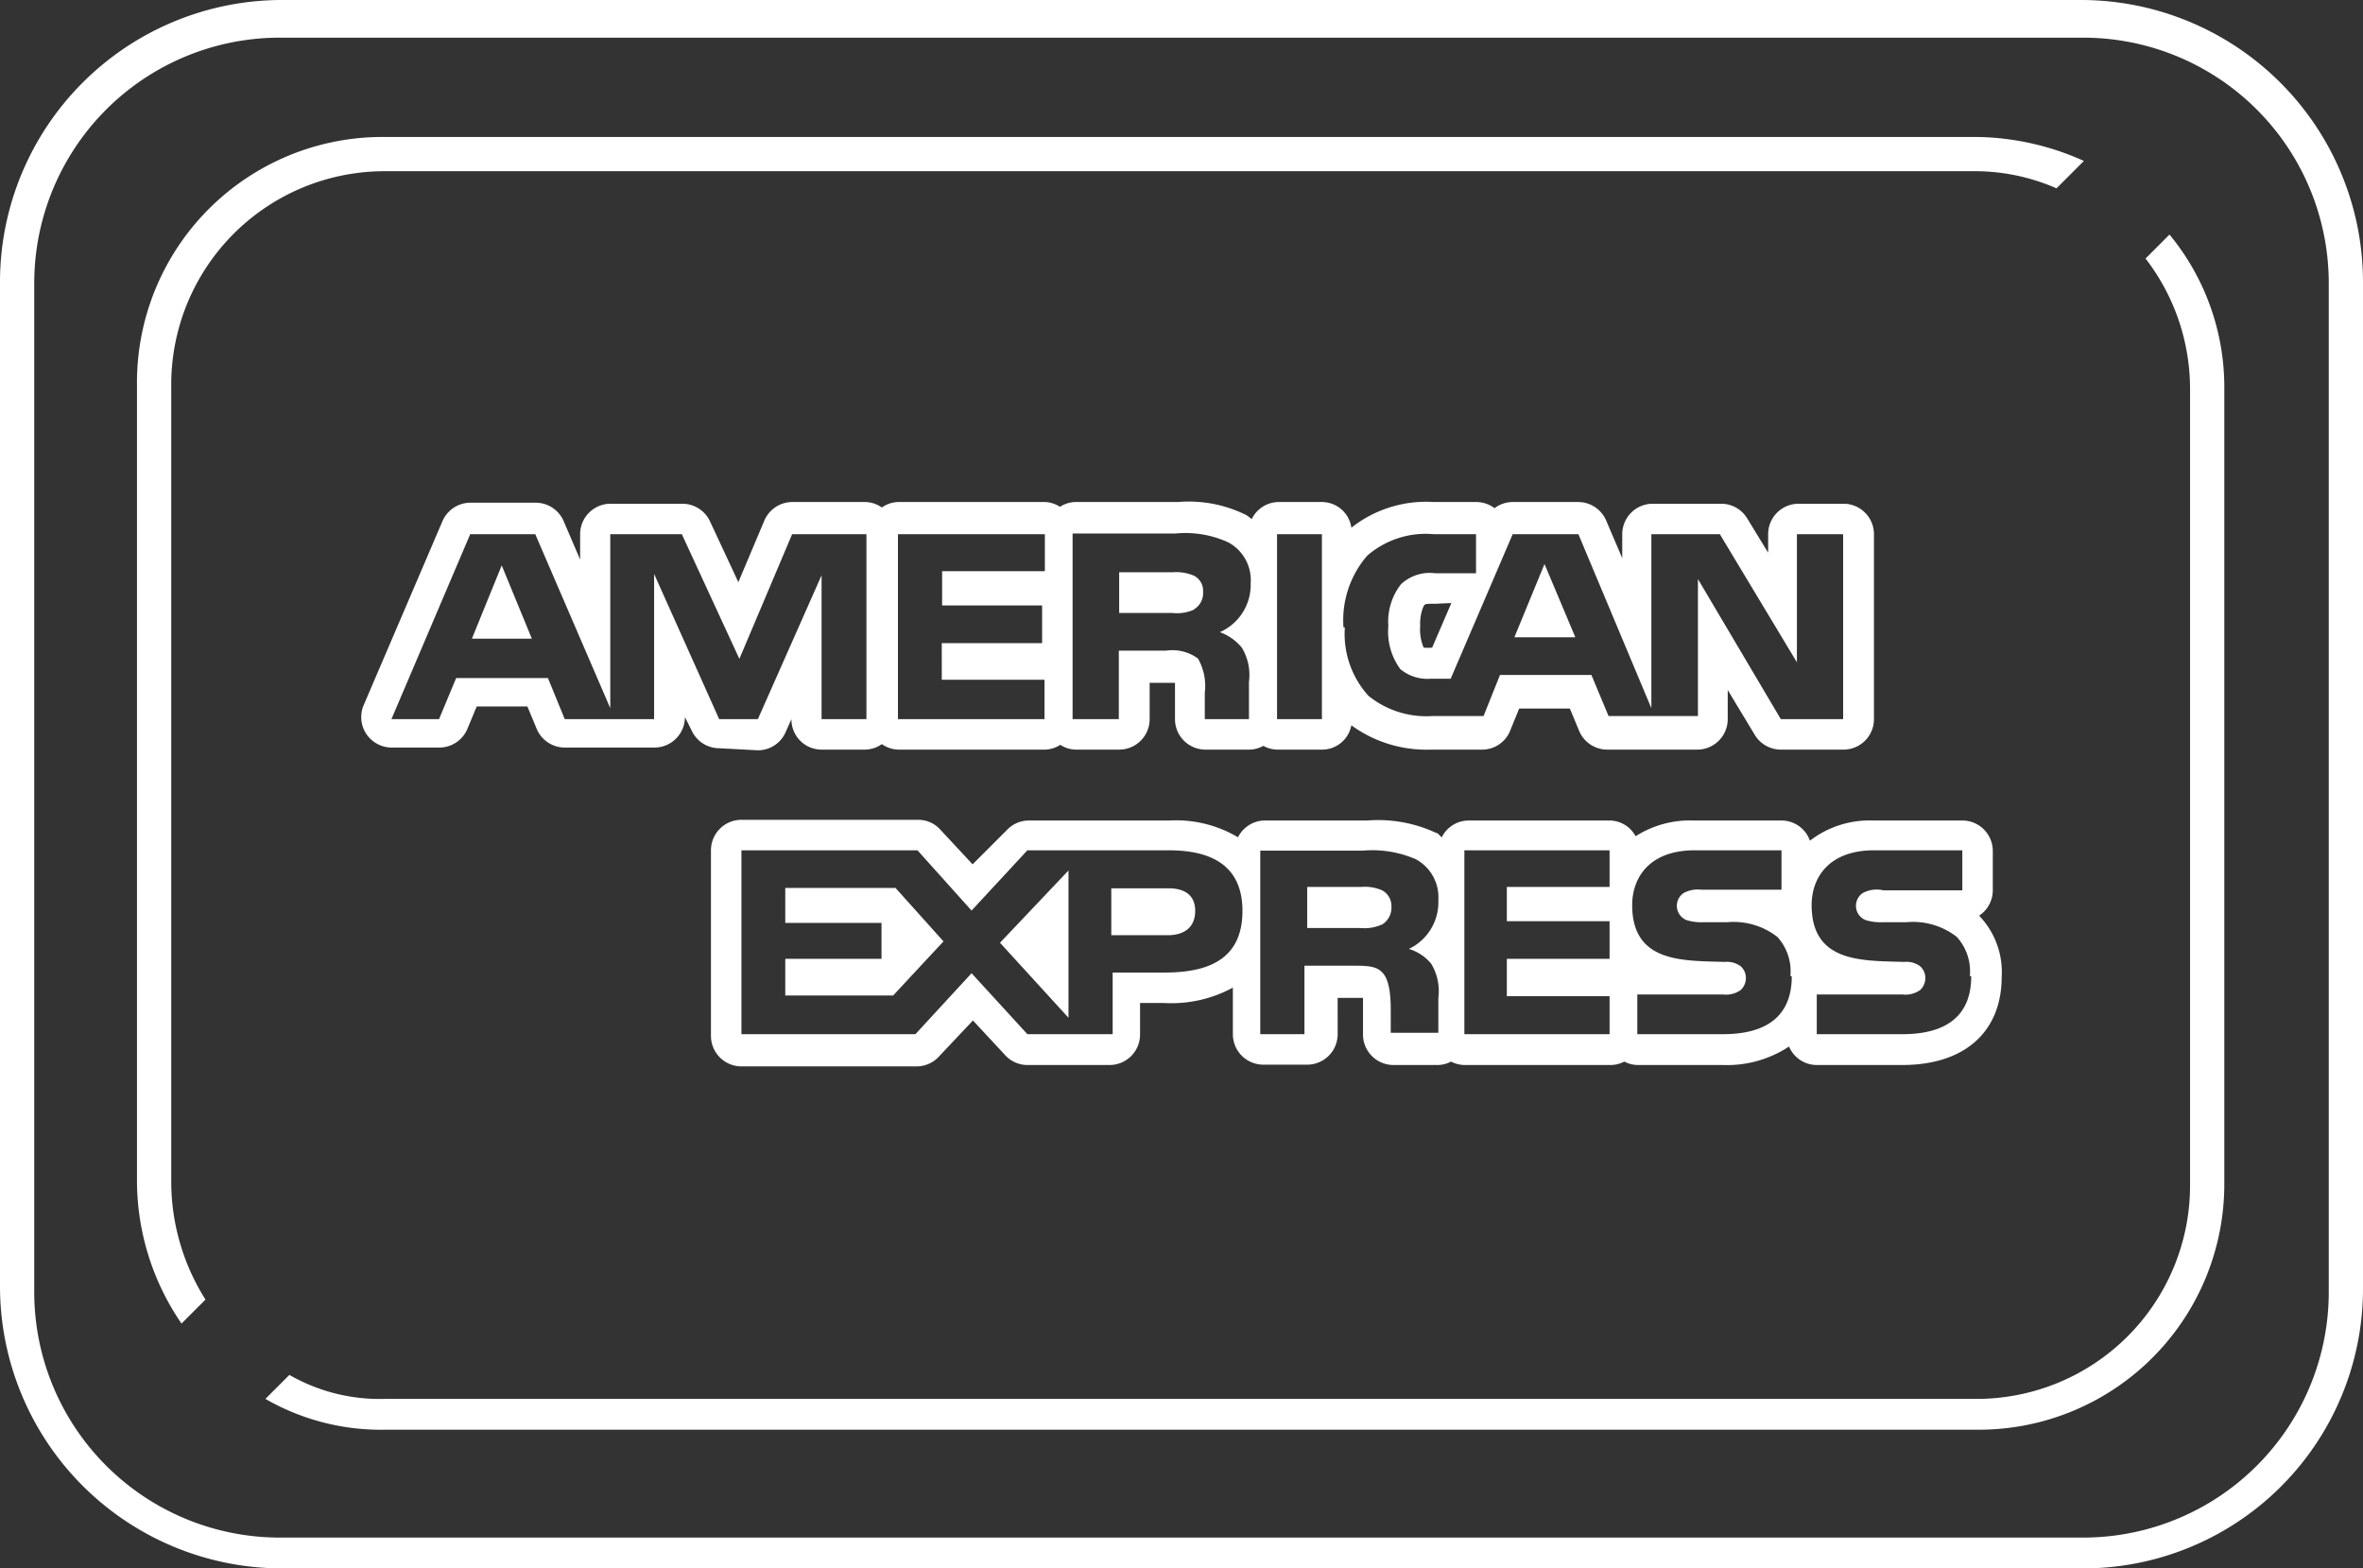<svg xmlns="http://www.w3.org/2000/svg" viewBox="0 0 69 45.8"><rect x="0" y="0" width="69" height="45.8" fill="#333333" stroke="none"/><defs><style>.a{fill:#fff;}</style></defs><title>amex</title><path class="a" d="M60.8,45.8H8.2A8.24,8.24,0,0,1,0,37.6V8.2A8.24,8.24,0,0,1,8.2,0H60.8A8.24,8.24,0,0,1,69,8.2V37.6A8.17,8.17,0,0,1,60.8,45.8ZM8.2,1.1A7.17,7.17,0,0,0,1,8.3V37.7a7.17,7.17,0,0,0,7.2,7.2H60.8A7.17,7.17,0,0,0,68,37.7V8.3a7.17,7.17,0,0,0-7.2-7.2Z"/><path class="a" d="M6,37.95a6.46,6.46,0,0,1-1-3.4V11.25A6.23,6.23,0,0,1,11.25,5h46.5a5.93,5.93,0,0,1,2.3.5l.8-.8a7.83,7.83,0,0,0-3.1-.7H11.25A7.17,7.17,0,0,0,4,11.25v23.3a7.39,7.39,0,0,0,1.3,4.1Z"/><path class="a" d="M63.35,6.85l-.7.7a6.23,6.23,0,0,1,1.3,3.8v23.3a6.23,6.23,0,0,1-6.2,6.2H11.25a5.3,5.3,0,0,1-2.8-.7l-.7.7a6.76,6.76,0,0,0,3.5.9h46.5a7.17,7.17,0,0,0,7.2-7.2V11.25A7,7,0,0,0,63.35,6.85Z"/><path class="a" d="M29.2,27.53l2-2.11v4.3Zm-6.27-1.58v1h2.81V28H22.93v1.07h3.15l1.47-1.58-1.4-1.56H22.93Zm34.88.81a2.37,2.37,0,0,1,.64,1.76c0,1.61-1.08,2.58-2.9,2.58h-2.5a.88.88,0,0,1-.81-.54,3.28,3.28,0,0,1-1.93.54h-2.5a.87.87,0,0,1-.38-.1.88.88,0,0,1-.38.1H42.76a.88.88,0,0,1-.39-.1.84.84,0,0,1-.39.1H40.69a.89.89,0,0,1-.89-.89v-.78c0-.08,0-.19,0-.29h-.74V30.2a.89.89,0,0,1-.89.89H36.88A.89.89,0,0,1,36,30.2V28.84a3.75,3.75,0,0,1-2,.45h-.71v.92a.89.89,0,0,1-.89.89H30a.88.88,0,0,1-.66-.3l-.93-1-1,1.06a.88.88,0,0,1-.65.28H21.65a.89.89,0,0,1-.89-.89V24.83a.89.89,0,0,1,.89-.89h5.16a.87.87,0,0,1,.66.3l.93,1,1-1a.88.88,0,0,1,.65-.28h4.1a3.55,3.55,0,0,1,2,.49.88.88,0,0,1,.78-.49h3a4,4,0,0,1,2,.36c.06,0,.11.09.17.13a.88.88,0,0,1,.78-.49H47a.87.87,0,0,1,.76.46,2.94,2.94,0,0,1,1.69-.46h2.57a.88.88,0,0,1,.83.59,2.85,2.85,0,0,1,1.84-.59H57.3a.89.89,0,0,1,.89.89V26a.89.89,0,0,1-.4.74ZM36.28,26.6c0-1.49-1.15-1.77-2.16-1.77H30l-1.63,1.76-1.58-1.76H21.65V30.2h5.08l1.64-1.78L30,30.2h2.49V28.4H34C35.17,28.4,36.28,28.09,36.28,26.6Zm4.86,1.11A1.51,1.51,0,0,0,42,26.28a1.26,1.26,0,0,0-.66-1.19,3.18,3.18,0,0,0-1.54-.25h-3V30.2h1.29v-2h1.37c.47,0,.75,0,.94.24s.21.73.21,1.05v.67H42V29.14a1.55,1.55,0,0,0-.21-1A1.36,1.36,0,0,0,41.14,27.71ZM47,24.83H42.76V30.2H47V29.09H44V28H47v-1.1H44v-1h3Zm5.28,3.67a1.49,1.49,0,0,0-.38-1.14,2.08,2.08,0,0,0-1.46-.43l-.69,0a1.49,1.49,0,0,1-.5-.06.45.45,0,0,1-.09-.79.86.86,0,0,1,.51-.1h2.35V24.83H49.49c-1.35,0-1.83.82-1.83,1.6,0,1.7,1.5,1.62,2.7,1.66a.68.68,0,0,1,.46.12.45.45,0,0,1,.16.35.48.48,0,0,1-.15.35.74.74,0,0,1-.52.13H47.81V30.2h2.5C51.6,30.2,52.32,29.66,52.32,28.51Zm5.24,0a1.5,1.5,0,0,0-.38-1.14,2.08,2.08,0,0,0-1.47-.43l-.69,0a1.49,1.49,0,0,1-.5-.06.45.45,0,0,1-.09-.79A.86.86,0,0,1,55,26H57.3V24.83H54.73c-1.35,0-1.83.82-1.83,1.6,0,1.7,1.5,1.62,2.7,1.66a.67.67,0,0,1,.46.12.45.45,0,0,1,.16.35.48.48,0,0,1-.15.35.74.74,0,0,1-.52.13H53.05V30.2h2.5C56.84,30.2,57.56,29.66,57.56,28.51ZM34.12,25.94H32.45v1.37H34.1c.49,0,.8-.24.8-.71S34.58,25.94,34.12,25.94Zm.75-8.15a.55.55,0,0,0,.26-.51.49.49,0,0,0-.27-.47,1.33,1.33,0,0,0-.61-.1H32.68v1.19h1.56A1.21,1.21,0,0,0,34.87,17.8ZM40.36,26a1.26,1.26,0,0,0-.61-.1H38.17v1.2h1.56a1.25,1.25,0,0,0,.64-.11.58.58,0,0,0,.26-.52A.52.52,0,0,0,40.36,26Zm4.74-9.53-.88,2.14H46ZM13.78,18.65h1.75l-.88-2.14ZM21,21.85a.89.89,0,0,1-.81-.53L20,20.94v0a.89.89,0,0,1-.89.89H16.49a.89.89,0,0,1-.82-.55l-.27-.65H13.92l-.27.65a.89.89,0,0,1-.82.55H11.43a.89.89,0,0,1-.81-1.24l2.3-5.37a.89.89,0,0,1,.82-.54h1.9a.89.89,0,0,1,.82.54l.48,1.12V15.6a.89.89,0,0,1,.89-.89h2.09a.89.89,0,0,1,.81.51L21.56,17l.76-1.8a.89.89,0,0,1,.81-.54h2.14a.87.87,0,0,1,.48.16.86.86,0,0,1,.48-.16h4.28a.85.85,0,0,1,.44.14.87.87,0,0,1,.44-.14h3a3.77,3.77,0,0,1,2,.38,1.82,1.82,0,0,1,.16.12.88.88,0,0,1,.79-.5H38.6a.87.87,0,0,1,.86.75,3.52,3.52,0,0,1,2.41-.75h1.24a.88.88,0,0,1,.53.18.88.88,0,0,1,.53-.18h1.92a.89.89,0,0,1,.81.54l.47,1.1V15.6a.89.89,0,0,1,.89-.89h2a.89.89,0,0,1,.76.43l.61,1V15.6a.89.89,0,0,1,.89-.89h1.31a.89.89,0,0,1,.89.89V21a.89.89,0,0,1-.89.89H52a.89.89,0,0,1-.76-.43l-.79-1.31V21a.89.89,0,0,1-.89.89H46.93a.89.89,0,0,1-.82-.55l-.27-.65H44.36l-.26.64a.88.88,0,0,1-.82.56h-1.5a3.72,3.72,0,0,1-2.32-.71.87.87,0,0,1-.85.71H37.29a.87.87,0,0,1-.4-.11.86.86,0,0,1-.4.11H35.2a.89.89,0,0,1-.89-.88v-.8c0-.07,0-.18,0-.27h-.74V21a.89.89,0,0,1-.89.89H31.4a.86.86,0,0,1-.44-.14.85.85,0,0,1-.44.14H26.23a.87.87,0,0,1-.48-.16.88.88,0,0,1-.48.16H24a.88.88,0,0,1-.89-.89v0l-.17.38a.88.88,0,0,1-.81.53Zm18.27-3.53a2.69,2.69,0,0,0,.69,2,2.69,2.69,0,0,0,1.86.59h1.5l.48-1.2h2.67l.5,1.2h2.61v-4L52,21h1.82V15.6H52.47v3.74L50.22,15.6h-2v5.08L46.09,15.6H44.17l-1.81,4.22h-.58a1.24,1.24,0,0,1-.89-.28,1.85,1.85,0,0,1-.35-1.26,1.77,1.77,0,0,1,.37-1.22,1.23,1.23,0,0,1,1-.32H43.1V15.6H41.87a2.6,2.6,0,0,0-1.95.63A2.88,2.88,0,0,0,39.23,18.32Zm2.67-.69c-.3,0-.33,0-.37.07a1.3,1.3,0,0,0-.1.58,1.36,1.36,0,0,0,.1.63,1,1,0,0,0,.25,0l.56-1.3ZM37.29,21H38.6V15.6H37.29Zm-5.9,0h1.28V19h1.38a1.26,1.26,0,0,1,.93.23,1.61,1.61,0,0,1,.2,1V21h1.29V19.91a1.54,1.54,0,0,0-.21-1,1.5,1.5,0,0,0-.64-.45,1.51,1.51,0,0,0,.9-1.43,1.25,1.25,0,0,0-.65-1.19,3,3,0,0,0-1.55-.26h-3V21Zm-5.17,0h4.28V19.85h-3V18.78h2.93v-1.1H27.51v-1h3V15.6H26.22ZM21,21h1.13l1.86-4.2V21h1.31V15.6H23.13l-1.54,3.64L19.91,15.6H17.82v5.08L15.63,15.6h-1.9L11.43,21h1.39l.5-1.2H16l.49,1.2H19.1V16.76Z"/></svg>